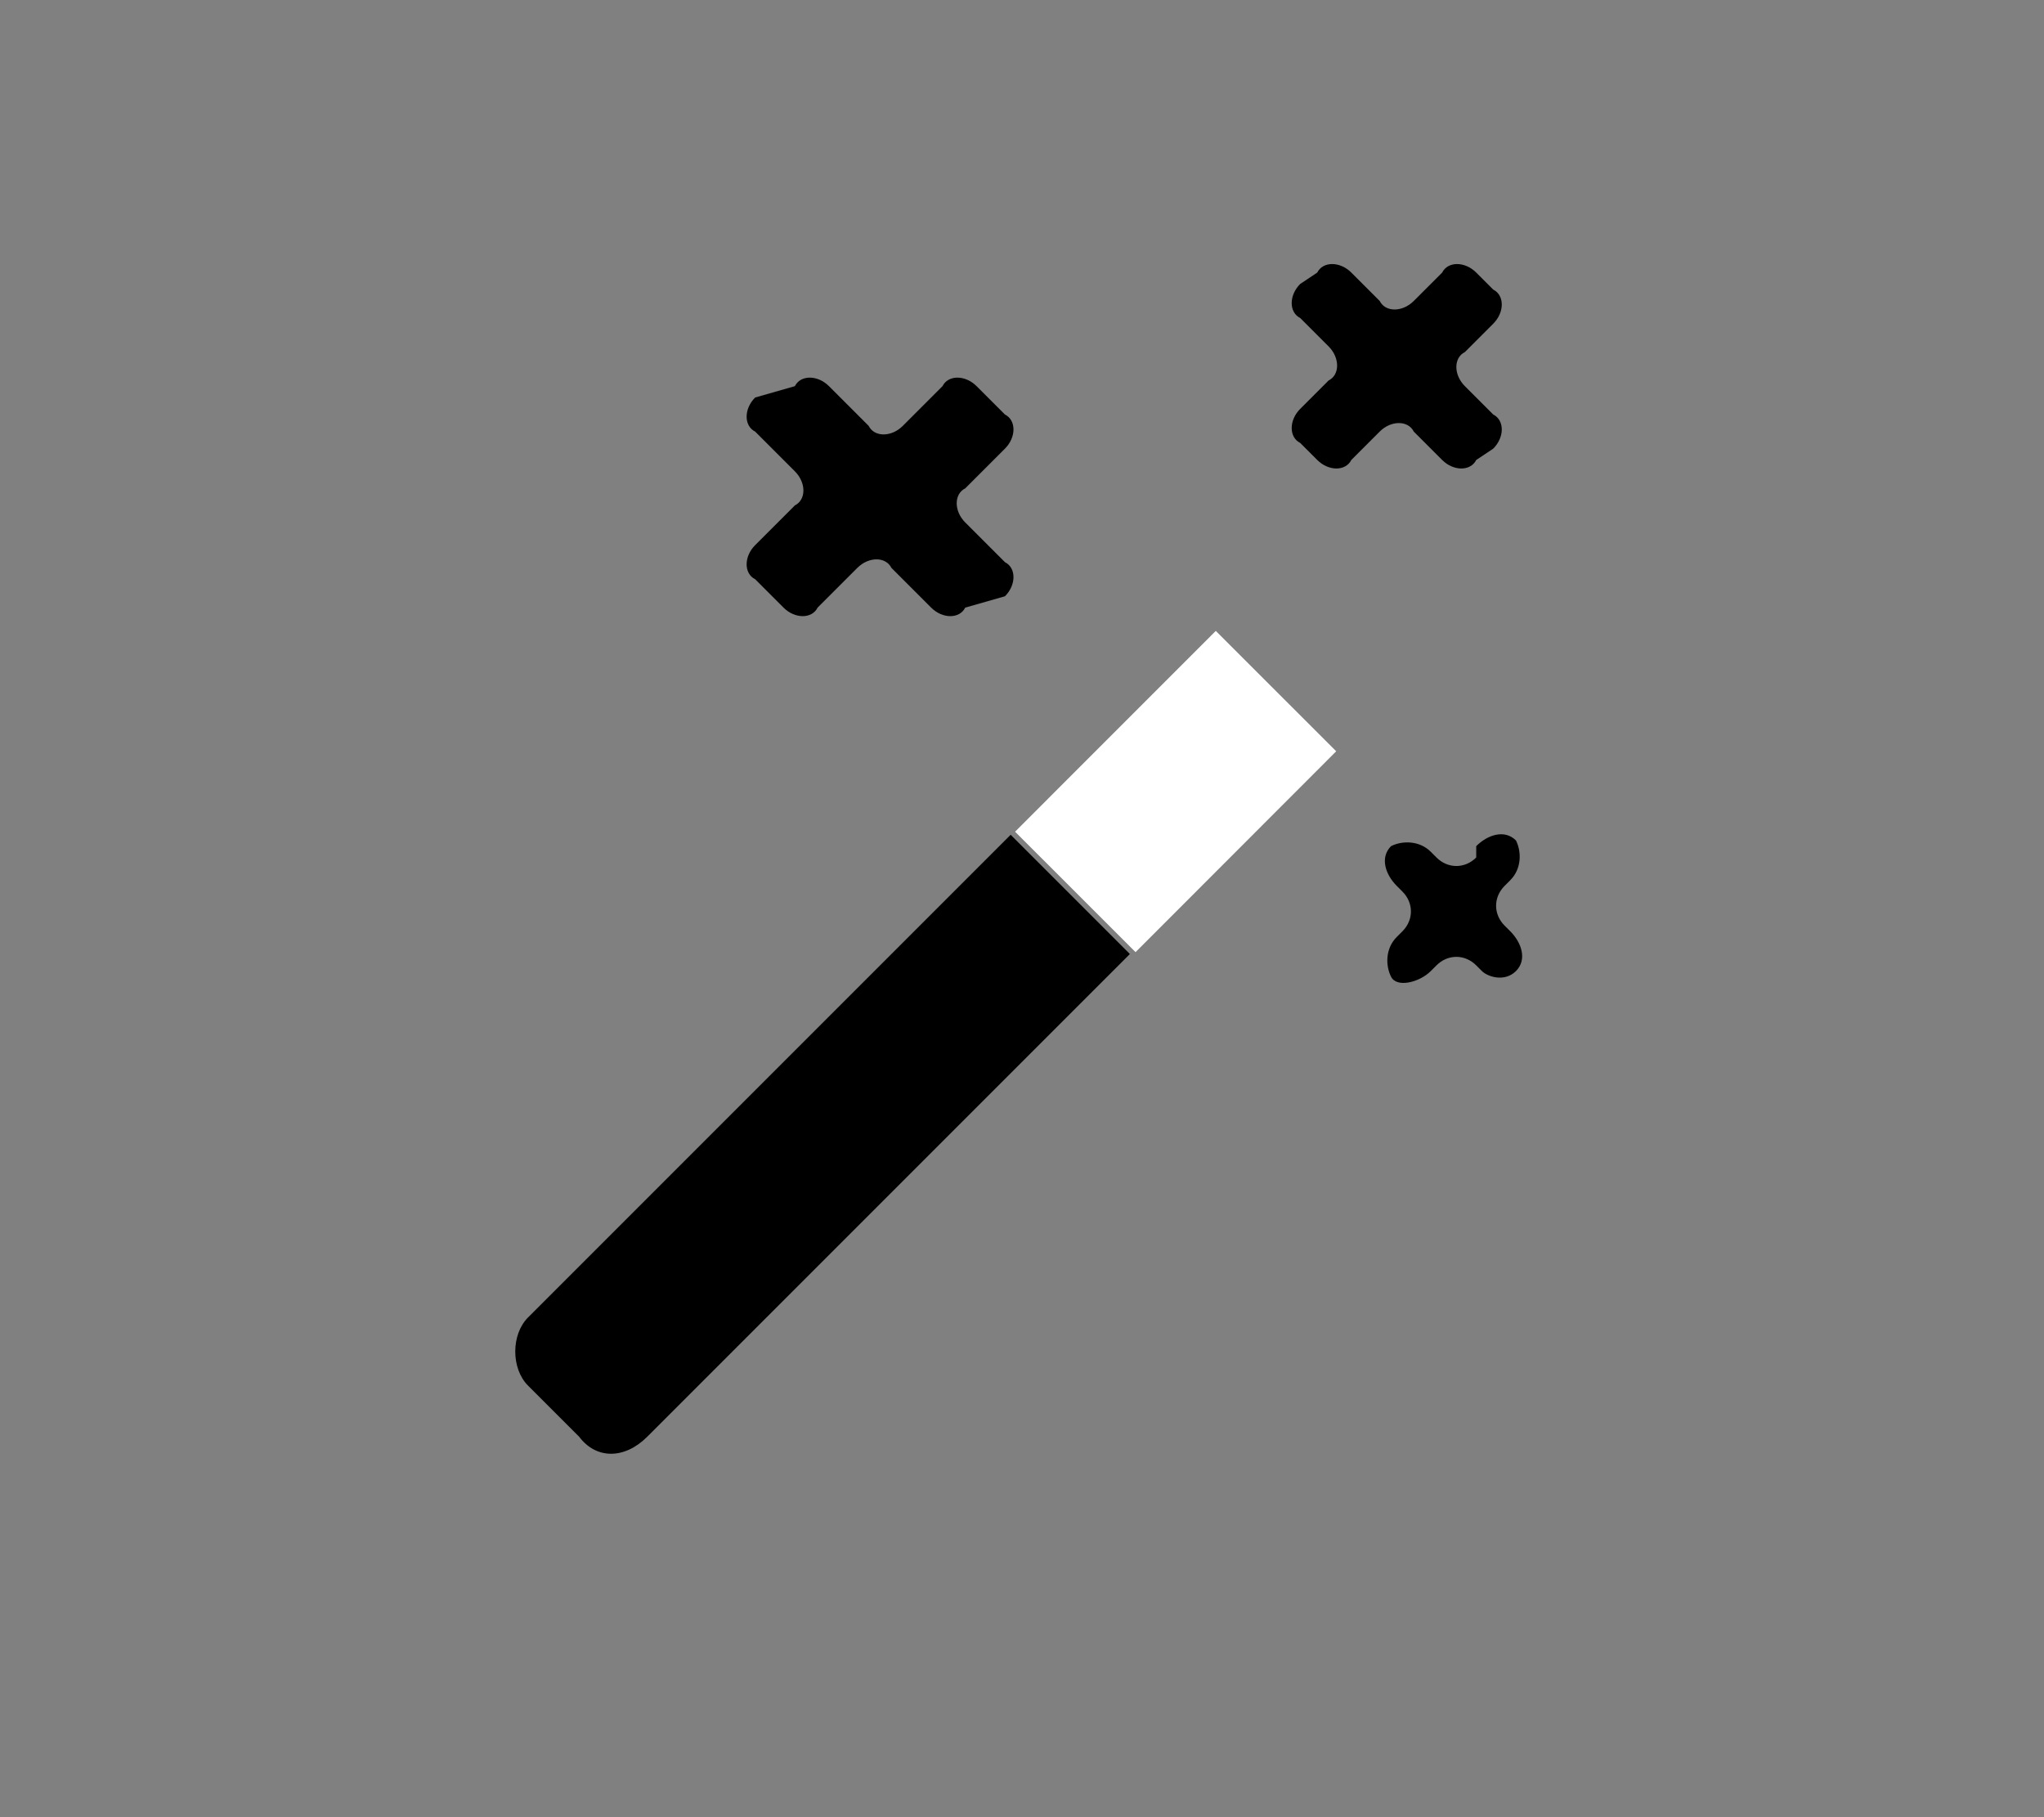 <svg xmlns="http://www.w3.org/2000/svg" viewBox="0 0 36 32" focusable="false">
  <rect x="0" y="0" width="36" height="32" fill="#808080" stroke="none"/>
  <path class="svg-fill-lilac" d="M17.7 10.5c.2-.2.2-.5 0-.6l-.7-.7c-.2-.2-.2-.5 0-.6l.7-.7c.2-.2.2-.5 0-.6l-.5-.5c-.2-.2-.5-.2-.6 0l-.7.7c-.2.2-.5.2-.6 0l-.7-.7c-.2-.2-.5-.2-.6 0l-.7.2c-.2.2-.2.5 0 .6l.7.7c.2.2.2.5 0 .6l-.7.7c-.2.2-.2.5 0 .6l.5.5c.2.2.5.2.6 0l.7-.7c.2-.2.5-.2.6 0l.7.7c.2.2.5.2.6 0l.7-.2z"/>
  <path class="svg-fill-accent" d="M26.3 7.9c.2-.2.2-.5 0-.6l-.5-.5c-.2-.2-.2-.5 0-.6l.5-.5c.2-.2.2-.5 0-.6l-.3-.3c-.2-.2-.5-.2-.6 0l-.5.5c-.2.2-.5.2-.6 0l-.5-.5c-.2-.2-.5-.2-.6 0l-.3.2c-.2.2-.2.5 0 .6l.5.5c.2.2.2.5 0 .6l-.5.5c-.2.2-.2.5 0 .6l.3.3c.2.2.5.2.6 0l.5-.5c.2-.2.5-.2.6 0l.5.5c.2.2.5.2.6 0l.3-.2z"/>
  <path class="svg-fill-gatsby" d="M26.7 17.1c.2-.2.1-.5-.1-.7l-.1-.1c-.2-.2-.2-.5 0-.7l.1-.1c.2-.2.2-.5.1-.7-.2-.2-.5-.1-.7.1v.2c-.2.2-.5.2-.7 0l-.1-.1c-.2-.2-.5-.2-.7-.1-.2.2-.1.5.1.7l.1.1c.2.2.2.5 0 .7l-.1.1c-.2.2-.2.5-.1.7s.5.1.7-.1l.1-.1c.2-.2.5-.2.7 0l.1.1c.1.1.4.2.6 0z"/>
  <path class="svg-stroke svg-stroke-gatsby" fill="#fff" d="M21.413 11.11l2.121 2.12L20 16.767l-2.122-2.121z"/>
  <path class="svg-fill-lavender svg-stroke svg-stroke-gatsby" d="M10.2 25.3l-.9-.9c-.3-.3-.3-.9 0-1.2l8.5-8.5 2.1 2.1-8.5 8.5c-.4.4-.9.4-1.2 0z"/>
</svg>
